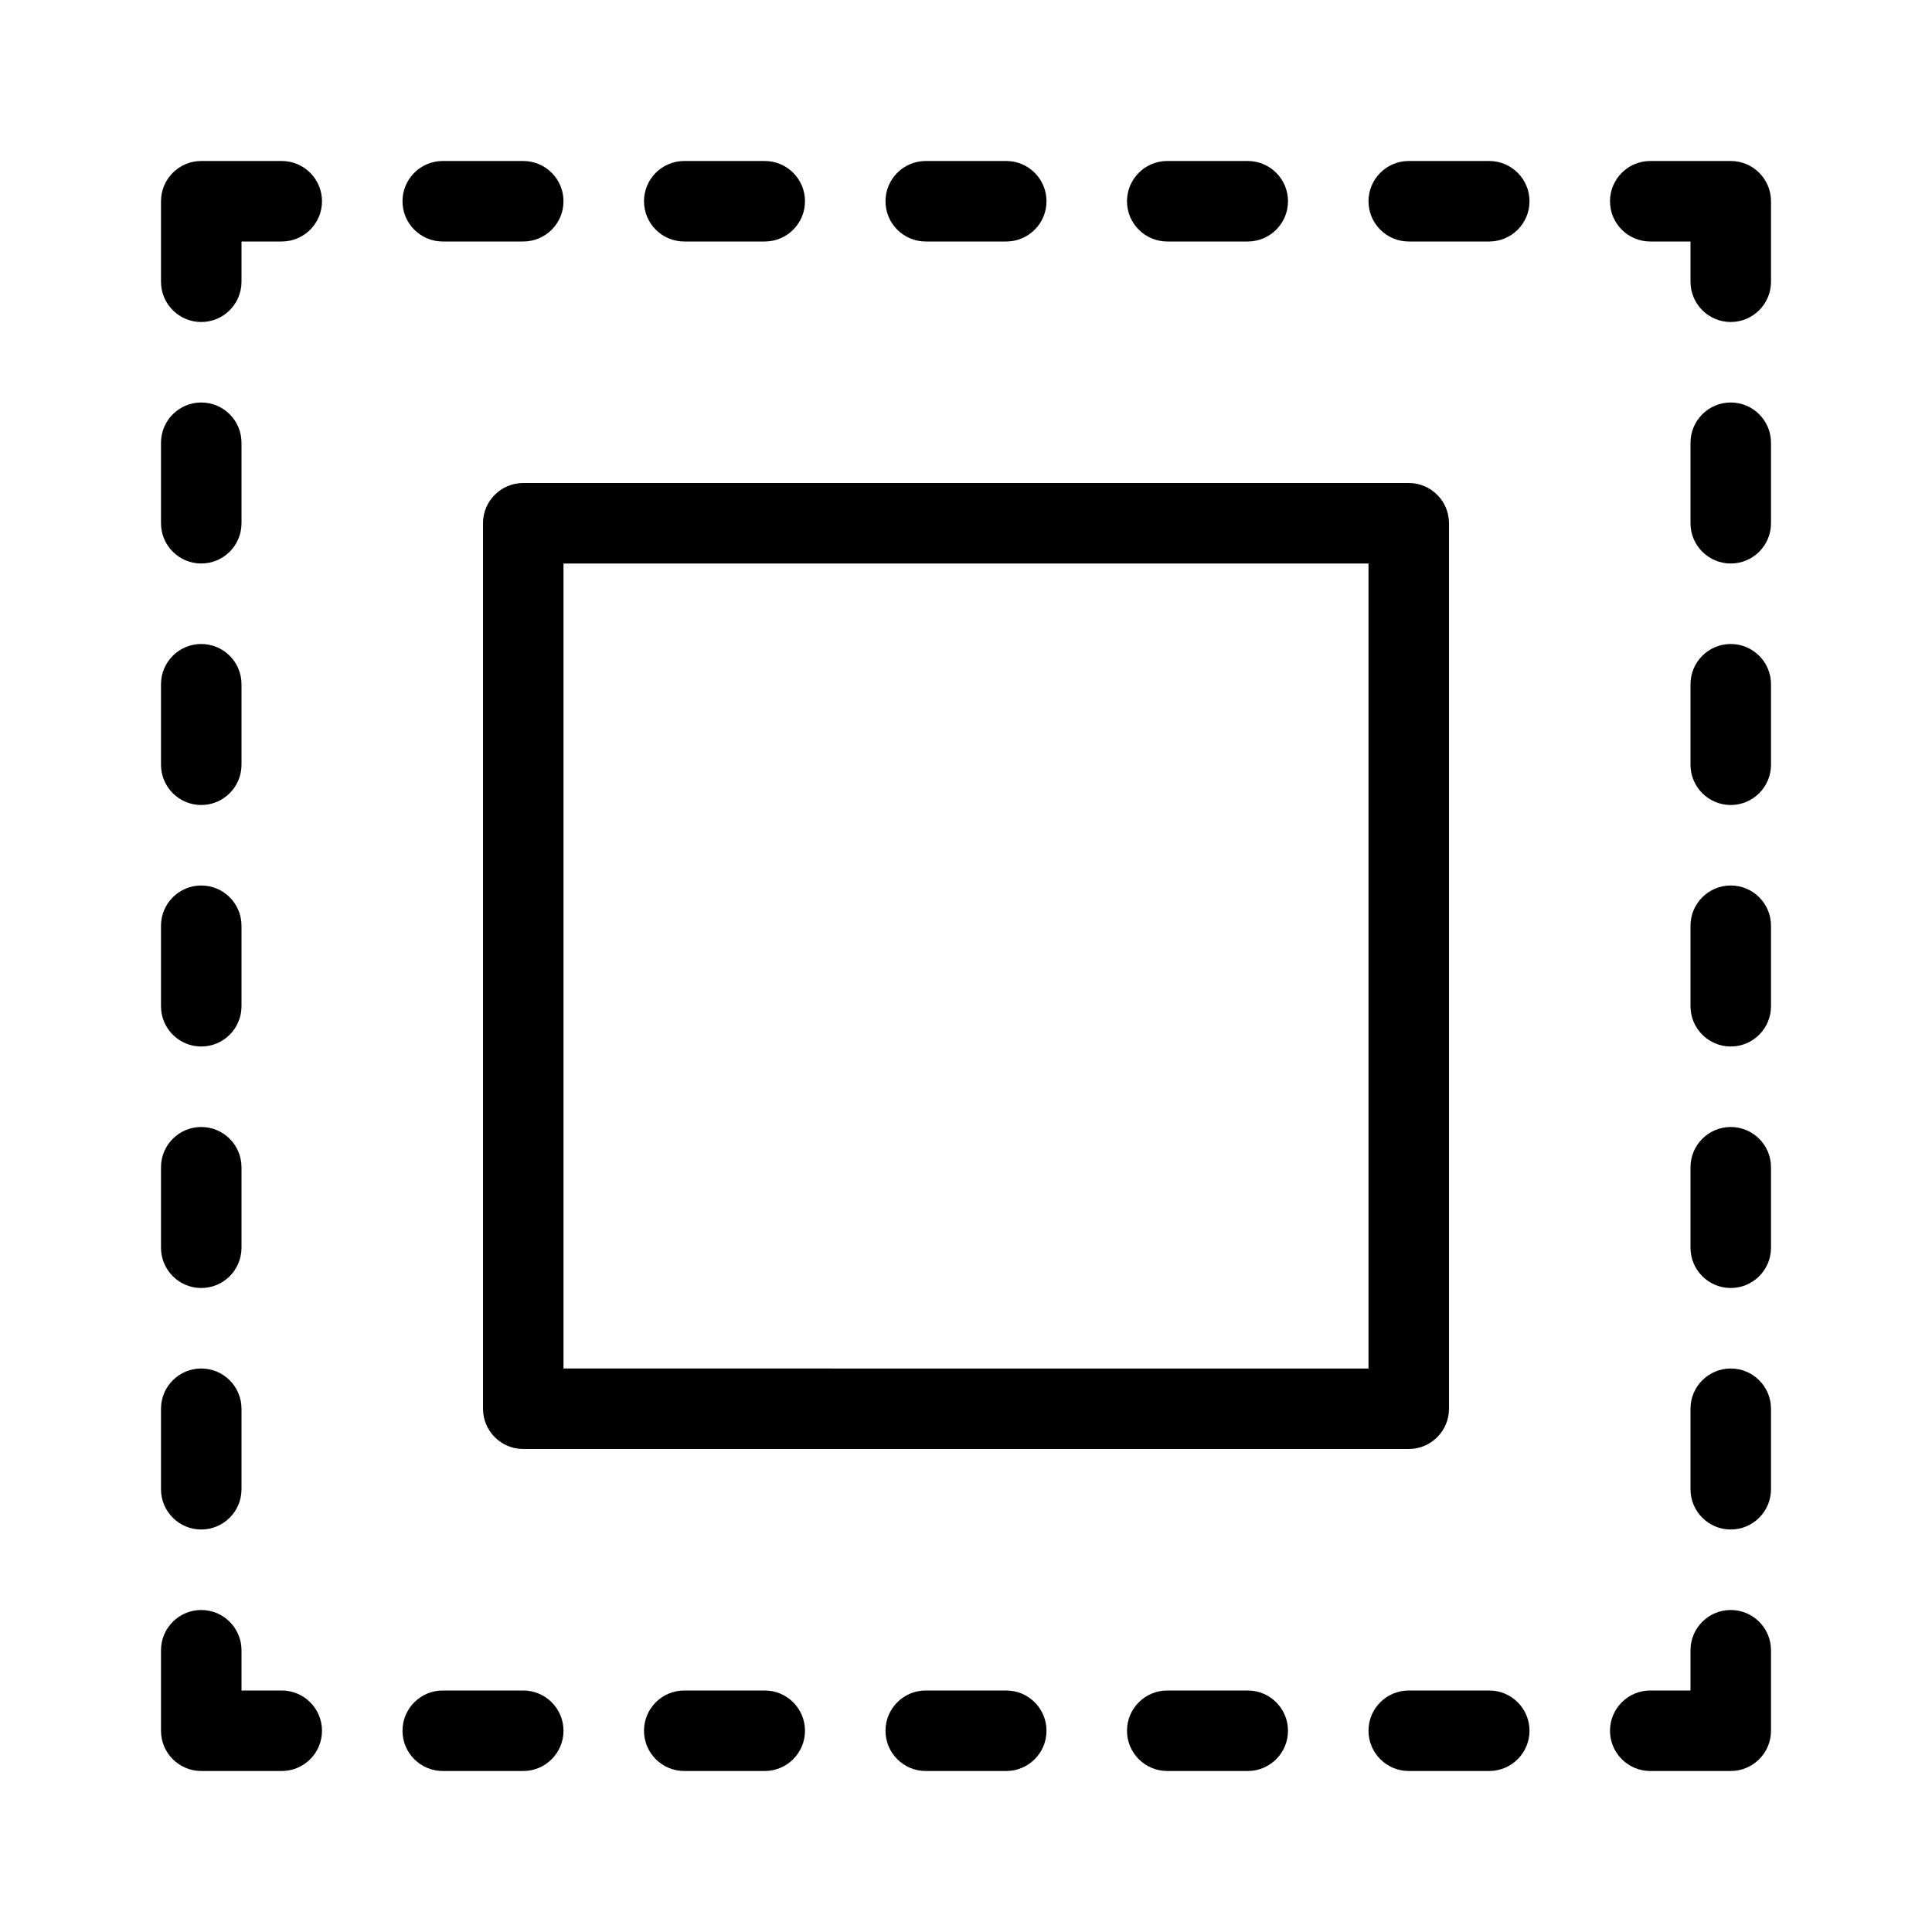 <?xml version="1.0" encoding="utf-8"?>
<!-- Generator: Adobe Illustrator 16.0.0, SVG Export Plug-In . SVG Version: 6.00 Build 0)  -->
<!DOCTYPE svg PUBLIC "-//W3C//DTD SVG 1.1//EN" "http://www.w3.org/Graphics/SVG/1.1/DTD/svg11.dtd">
<svg version="1.1" id="Outline_Icons" xmlns="http://www.w3.org/2000/svg" xmlns:xlink="http://www.w3.org/1999/xlink" x="0px"
	 y="0px" width="24px" height="24px" viewBox="0 0 24 24" enable-background="new 0 0 24 24" xml:space="preserve">
<g>
	<path d="M3.5,2h-1C2.224,2,2,2.224,2,2.5v1C2,3.776,2.224,4,2.5,4S3,3.776,3,3.5V3h0.5C3.776,3,4,2.776,4,2.5S3.776,2,3.5,2z"/>
	<path d="M21.5,2h-1C20.224,2,20,2.224,20,2.5S20.224,3,20.5,3H21v0.5C21,3.776,21.224,4,21.5,4S22,3.776,22,3.5v-1
		C22,2.224,21.776,2,21.5,2z"/>
	<path d="M2.5,7C2.776,7,3,6.776,3,6.5v-1C3,5.224,2.776,5,2.5,5S2,5.224,2,5.5v1C2,6.776,2.224,7,2.5,7z"/>
	<path d="M5.5,3h1C6.776,3,7,2.776,7,2.5S6.776,2,6.5,2h-1C5.224,2,5,2.224,5,2.5S5.224,3,5.5,3z"/>
	<path d="M6.5,21h-1C5.224,21,5,21.224,5,21.5S5.224,22,5.5,22h1C6.776,22,7,21.776,7,21.5S6.776,21,6.5,21z"/>
	<path d="M8.5,3h1C9.776,3,10,2.776,10,2.5S9.776,2,9.5,2h-1C8.224,2,8,2.224,8,2.5S8.224,3,8.5,3z"/>
	<path d="M11.5,3h1C12.776,3,13,2.776,13,2.5S12.776,2,12.5,2h-1C11.224,2,11,2.224,11,2.5S11.224,3,11.5,3z"/>
	<path d="M14.5,3h1C15.776,3,16,2.776,16,2.5S15.776,2,15.5,2h-1C14.224,2,14,2.224,14,2.5S14.224,3,14.5,3z"/>
	<path d="M18.5,2h-1C17.224,2,17,2.224,17,2.5S17.224,3,17.5,3h1C18.776,3,19,2.776,19,2.5S18.776,2,18.5,2z"/>
	<path d="M9.5,21h-1C8.224,21,8,21.224,8,21.5S8.224,22,8.5,22h1c0.276,0,0.5-0.224,0.5-0.5S9.776,21,9.5,21z"/>
	<path d="M12.5,21h-1c-0.276,0-0.5,0.224-0.5,0.5s0.224,0.5,0.5,0.5h1c0.276,0,0.5-0.224,0.5-0.5S12.776,21,12.5,21z"/>
	<path d="M15.5,21h-1c-0.276,0-0.5,0.224-0.5,0.5s0.224,0.5,0.5,0.5h1c0.276,0,0.5-0.224,0.5-0.5S15.776,21,15.5,21z"/>
	<path d="M18.5,21h-1c-0.276,0-0.5,0.224-0.5,0.5s0.224,0.5,0.5,0.5h1c0.276,0,0.5-0.224,0.5-0.5S18.776,21,18.5,21z"/>
	<path d="M21.5,20c-0.276,0-0.5,0.224-0.5,0.5V21h-0.5c-0.276,0-0.5,0.224-0.5,0.5s0.224,0.5,0.5,0.5h1c0.276,0,0.5-0.224,0.5-0.5
		v-1C22,20.224,21.776,20,21.5,20z"/>
	<path d="M21.5,17c-0.276,0-0.5,0.224-0.5,0.5v1c0,0.276,0.224,0.5,0.5,0.5s0.5-0.224,0.5-0.5v-1C22,17.224,21.776,17,21.5,17z"/>
	<path d="M3.5,21H3v-0.5C3,20.224,2.776,20,2.5,20S2,20.224,2,20.5v1C2,21.776,2.224,22,2.5,22h1C3.776,22,4,21.776,4,21.5
		S3.776,21,3.5,21z"/>
	<path d="M2.5,19C2.776,19,3,18.776,3,18.5v-1C3,17.224,2.776,17,2.5,17S2,17.224,2,17.5v1C2,18.776,2.224,19,2.5,19z"/>
	<path d="M21.5,14c-0.276,0-0.5,0.224-0.5,0.5v1c0,0.276,0.224,0.5,0.5,0.5s0.5-0.224,0.5-0.5v-1C22,14.224,21.776,14,21.5,14z"/>
	<path d="M21.5,11c-0.276,0-0.5,0.224-0.5,0.5v1c0,0.276,0.224,0.5,0.5,0.5s0.5-0.224,0.5-0.5v-1C22,11.224,21.776,11,21.5,11z"/>
	<path d="M21.5,8C21.224,8,21,8.224,21,8.5v1c0,0.276,0.224,0.5,0.5,0.5S22,9.776,22,9.5v-1C22,8.224,21.776,8,21.5,8z"/>
	<path d="M2.5,16C2.776,16,3,15.776,3,15.5v-1C3,14.224,2.776,14,2.5,14S2,14.224,2,14.5v1C2,15.776,2.224,16,2.5,16z"/>
	<path d="M2.5,13C2.776,13,3,12.776,3,12.5v-1C3,11.224,2.776,11,2.5,11S2,11.224,2,11.5v1C2,12.776,2.224,13,2.5,13z"/>
	<path d="M2.5,10C2.776,10,3,9.776,3,9.5v-1C3,8.224,2.776,8,2.5,8S2,8.224,2,8.5v1C2,9.776,2.224,10,2.5,10z"/>
	<path d="M21.5,5C21.224,5,21,5.224,21,5.5v1C21,6.776,21.224,7,21.5,7S22,6.776,22,6.5v-1C22,5.224,21.776,5,21.5,5z"/>
	<path d="M6,6.5v11C6,17.776,6.224,18,6.5,18h11c0.276,0,0.5-0.224,0.5-0.5v-11C18,6.224,17.776,6,17.5,6h-11C6.224,6,6,6.224,6,6.5
		z M7,7h10v10H7V7z"/>
</g>
</svg>
